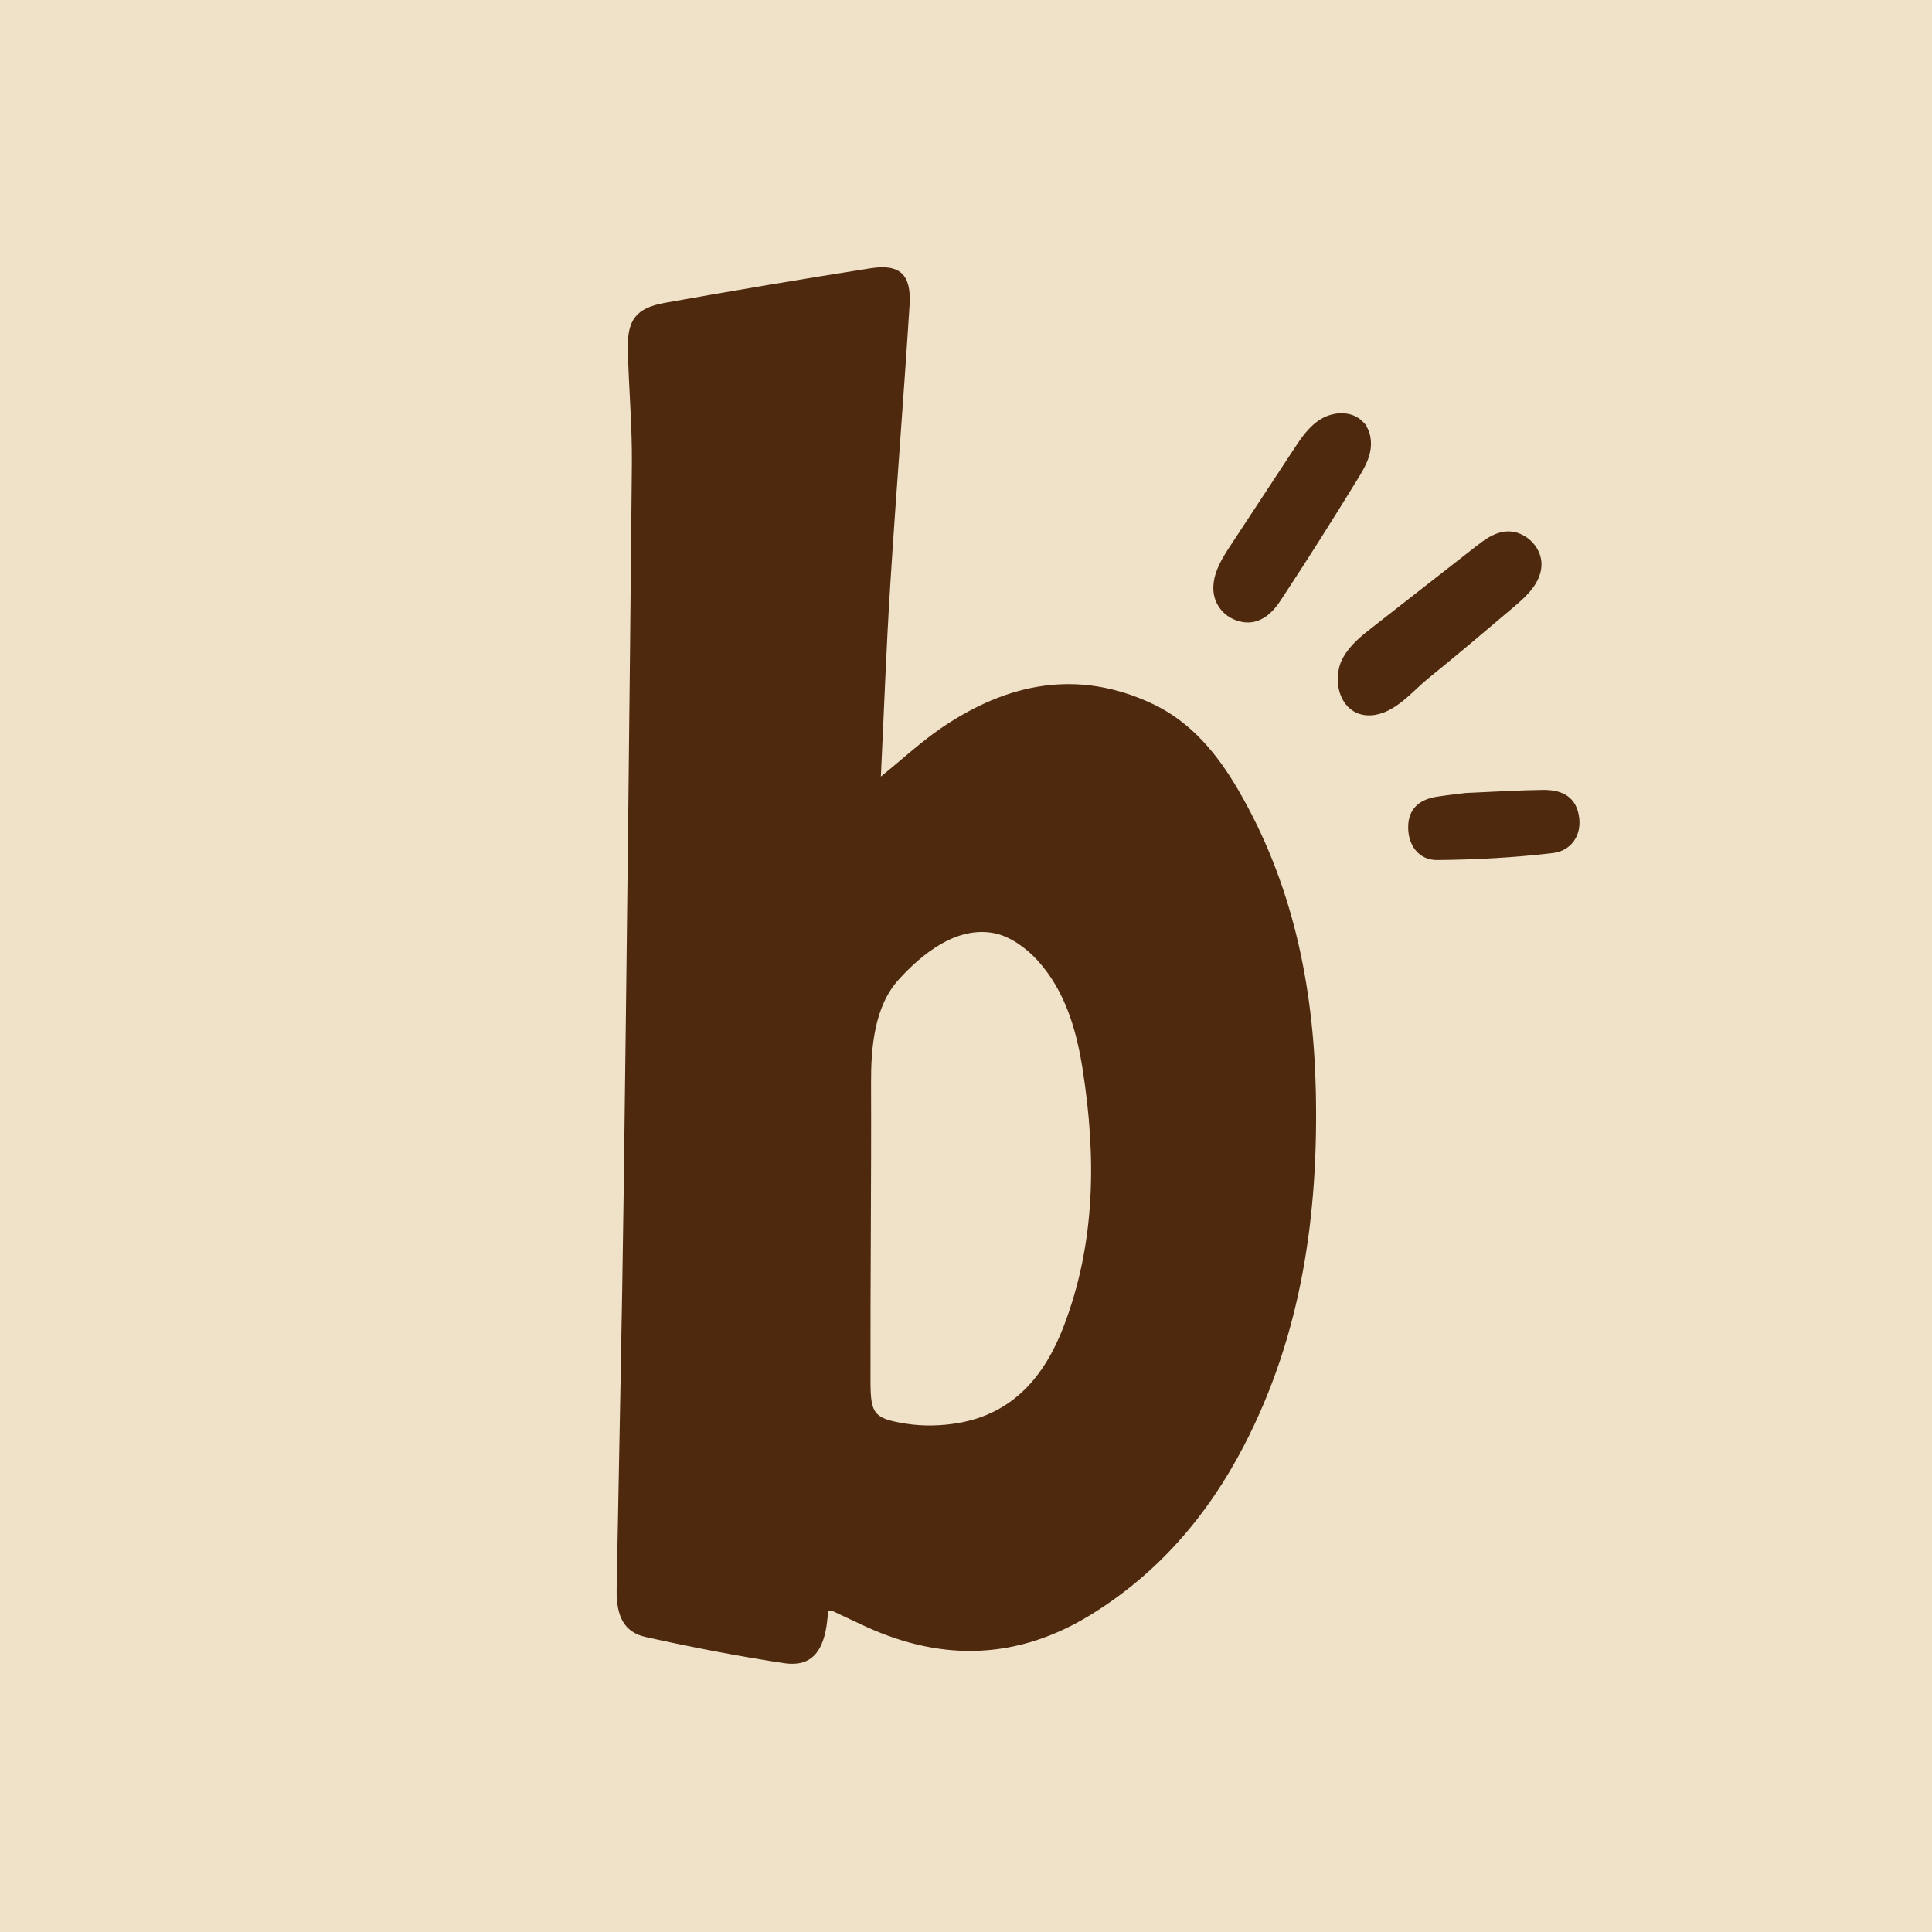 <svg xmlns="http://www.w3.org/2000/svg" version="1.1" xmlns:xlink="http://www.w3.org/1999/xlink" width="1200" height="1200"><svg width="1200" height="1200" viewBox="0 0 1200 1200" fill="none" xmlns="http://www.w3.org/2000/svg">
<rect width="1200" height="1200" fill="#EFE2C9"></rect>
<path d="M817.272 677.24C815.797 611.377 802.597 548.137 769.037 490.555C756.083 468.309 739.74 448.386 715.827 437.154C669.231 415.236 625.504 424.282 584.565 452.239C572.021 460.821 560.761 471.288 547.124 482.329C549.065 441.718 550.458 402.774 552.918 363.884C556.58 305.783 561.253 247.708 564.943 189.607C566.173 170.531 559.012 163.781 540.811 166.623C498.205 173.319 455.654 180.479 413.184 188.049C394.983 191.301 389.517 198.598 389.955 217.236C390.528 240.903 392.687 264.543 392.469 288.183C391.048 438.794 389.353 589.432 387.386 740.042C386.292 822.412 384.489 904.782 383.013 987.125C382.712 1003.93 387.604 1013.83 401.132 1016.8C429.472 1023.09 458.031 1028.61 486.727 1032.98C501.84 1035.28 509.519 1028.28 512.772 1013.25C513.646 1009.29 513.865 1005.22 514.439 1000.68C516.434 1000.68 516.926 1000.54 517.281 1000.71C524.277 1003.96 531.219 1007.32 538.242 1010.52C585.986 1032.25 632.555 1030.63 677.539 1002.92C719.325 977.204 750.152 941.294 772.589 898.059C808.609 828.78 818.994 754.089 817.272 677.24ZM660.458 824.38C648.706 854.77 629.303 877.945 595.278 883.848C584.702 885.679 573.36 885.952 562.784 884.285C542.478 881.06 540.729 878.109 540.675 857.557C540.538 795.903 541.248 734.494 541.03 672.949C540.948 650.977 542.916 625.178 558.275 608.343C572.896 592.301 594.158 575.084 617.524 579.62C627.253 581.506 637.338 588.776 644.252 596.346C661.633 615.394 668.629 639.717 672.51 664.587C680.955 718.726 680.518 772.427 660.458 824.38Z" fill="#4E290E"></path>
<path d="M934.809 331.659C940.267 330.994 945.627 333.142 949.554 336.724C953.481 340.307 956.108 345.445 955.943 350.935L955.943 350.938C955.776 356.197 953.524 360.78 950.455 364.788C947.393 368.785 943.443 372.303 939.746 375.437L939.747 375.438C921.974 390.513 904.187 405.629 886.037 420.297C883.67 422.211 881.231 424.493 878.646 426.897C876.077 429.286 873.377 431.786 870.549 434.065C864.916 438.606 858.576 442.447 851.387 442.817L851.385 442.818C842.588 443.26 836.841 438.144 834.175 431.449C831.542 424.838 831.832 416.563 834.998 410.138L835 410.133C835.068 409.996 835.255 409.575 835.5 409.224C839.789 401.43 846.983 395.784 853.653 390.571L853.654 390.571C864.314 382.241 874.974 373.911 885.635 365.582C896.296 357.252 906.956 348.922 917.617 340.593L917.618 340.593C922.497 336.784 928.117 332.483 934.807 331.659L934.809 331.659Z" fill="#4E290E" stroke="#4E290E" stroke-width="3"></path>
<path d="M821.329 261.511C828.563 257.173 839.215 256.516 845.437 262.998L845.436 262.999C849.998 267.729 850.816 274.875 849.44 280.907C848.068 286.922 844.773 292.246 841.72 297.224L841.718 297.226C826.173 322.496 810.398 347.523 794.062 372.268C791.301 376.466 787.97 380.273 783.934 382.638C779.844 385.035 775.086 385.915 769.657 384.322L769.657 384.321C767.927 383.827 766.328 383.112 764.871 382.271L764.866 382.268C758.813 378.747 754.987 372.388 755.125 364.845L755.125 364.842C755.316 355.391 760.715 346.997 765.585 339.577L765.586 339.575C778.72 319.636 791.822 299.672 804.929 279.734C809.303 273.078 814.103 265.845 821.329 261.511Z" fill="#4E290E" stroke="#4E290E" stroke-width="3"></path>
<path d="M892.969 496.292C899.721 495.265 906.546 494.533 910.352 494.047L910.414 494.04L910.477 494.037C928.325 493.272 943.332 492.301 958.301 492.131L958.305 492.131C962.928 492.09 967.57 492.664 971.357 494.786C975.231 496.957 978.043 500.653 979.123 506.458L979.124 506.46C980.212 512.364 979.139 517.554 976.402 521.444C973.665 525.336 969.357 527.792 964.248 528.384L964.248 528.383C940.517 531.16 916.525 532.481 892.619 532.686L892.619 532.685C887.454 532.739 883.236 530.656 880.361 527.118C877.51 523.611 876.057 518.777 876.14 513.399C876.218 508.002 877.995 504.009 881.102 501.208C884.158 498.452 888.339 496.996 892.969 496.292Z" fill="#4E290E" stroke="#4E290E" stroke-width="3"></path>
</svg><style>@media (prefers-color-scheme: light) { :root { filter: none; } }
@media (prefers-color-scheme: dark) { :root { filter: none; } }
</style></svg>
